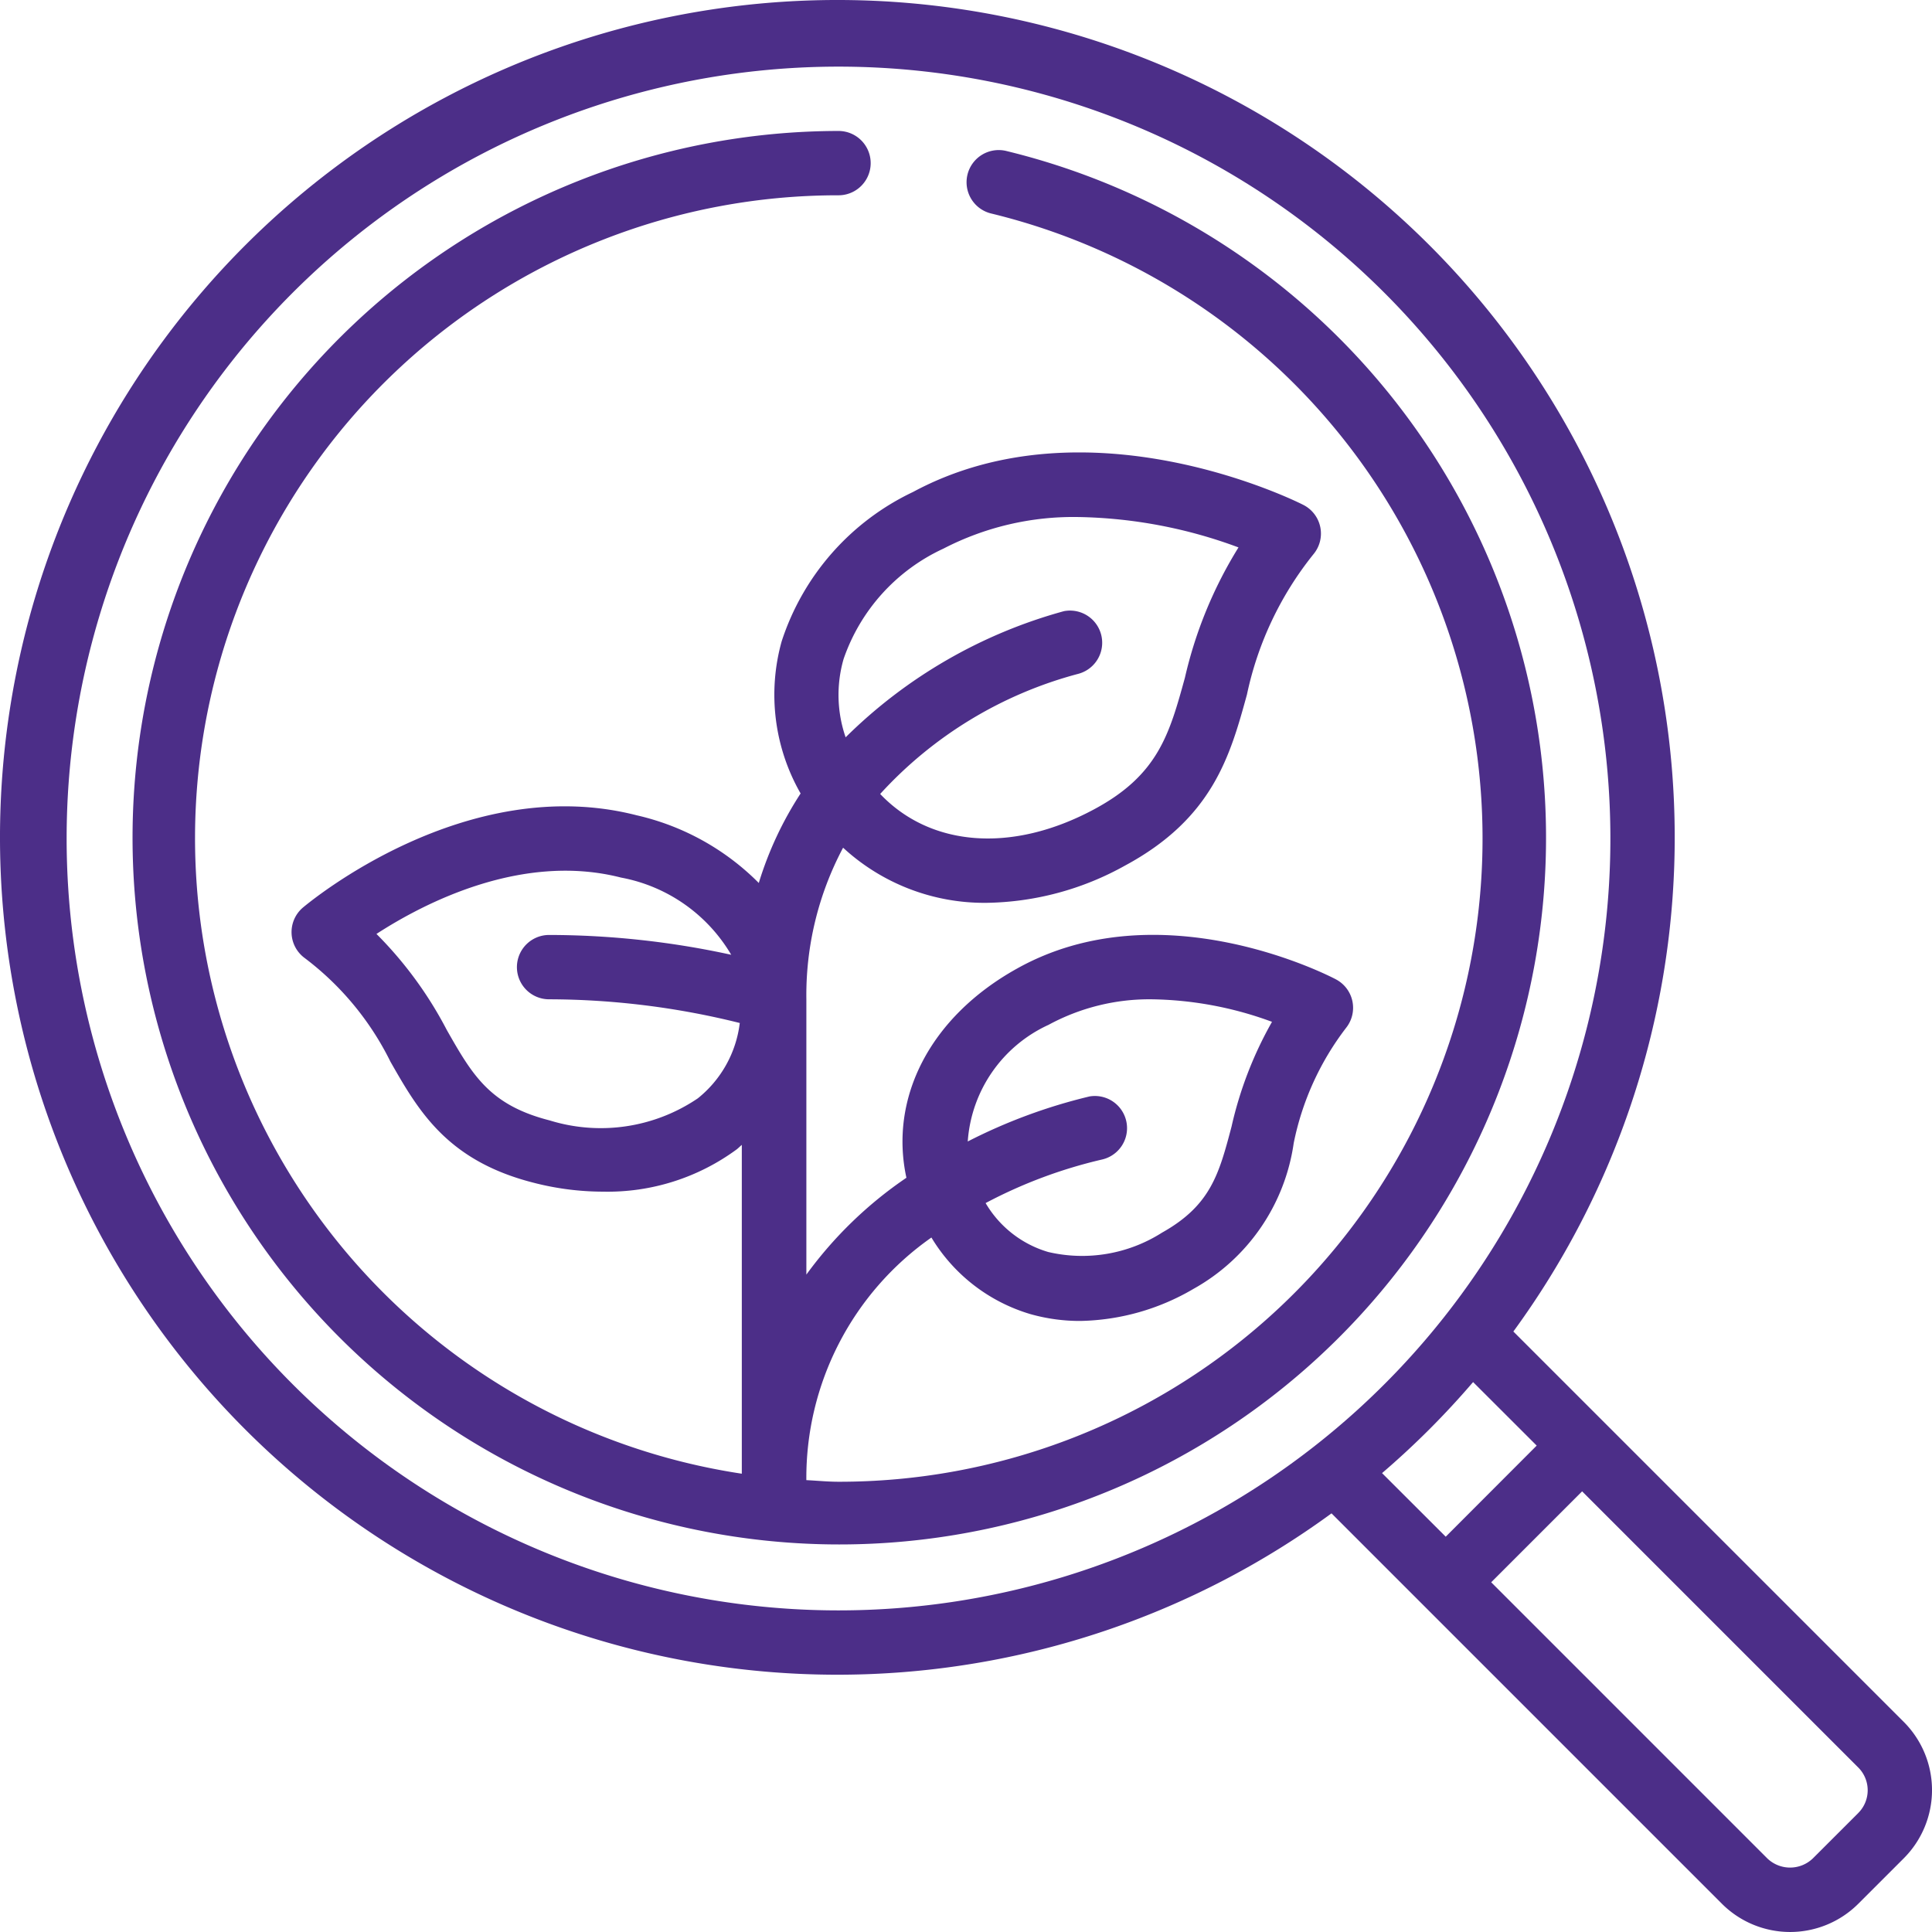 <svg xmlns="http://www.w3.org/2000/svg" width="100.67" height="100.669" viewBox="0 0 100.67 100.669">
  <g id="_001-organic-search" data-name="001-organic-search" transform="translate(0.072 0.072)">
    <path id="Path_37702" data-name="Path 37702" d="M78.784,69.309a43.632,43.632,0,1,0-9.475,9.475L89.65,99.125a5.027,5.027,0,0,0,7.109,0l2.366-2.365a5.027,5.027,0,0,0,0-7.111ZM3.4,43.62A40.22,40.22,0,1,1,43.62,83.84,40.22,40.22,0,0,1,3.4,43.62ZM76.684,71.941,80,75.253,75.26,80l-3.318-3.313a43.57,43.57,0,0,0,4.743-4.743ZM96.755,94.4l-2.368,2.366a1.713,1.713,0,0,1-2.368,0L77.629,82.375l4.738-4.738,14.389,14.39a1.676,1.676,0,0,1,0,2.37Z" transform="translate(0 0)" fill="#4c2e88"/>
    <path id="Path_37703" data-name="Path 37703" d="M49.611,5.051a1.676,1.676,0,1,0-.794,3.256,33.516,33.516,0,0,1-7.982,66.078c-.563,0-1.113-.057-1.676-.084a15.287,15.287,0,0,1,6.517-12.642,9.008,9.008,0,0,0,5.155,3.99,9.449,9.449,0,0,0,2.608.357,12.054,12.054,0,0,0,5.885-1.667,10.375,10.375,0,0,0,5.23-7.6,14.6,14.6,0,0,1,2.725-6,1.676,1.676,0,0,0-.526-2.532c-.372-.2-9.178-4.734-16.629-.555-4.536,2.525-6.653,6.747-5.751,10.893a21.105,21.105,0,0,0-5.213,5.046V49.247a16.354,16.354,0,0,1,1.914-7.9,10.851,10.851,0,0,0,7.5,2.872,15.225,15.225,0,0,0,7.184-1.937c4.585-2.465,5.487-5.741,6.358-8.91a17.417,17.417,0,0,1,3.467-7.318,1.676,1.676,0,0,0-.531-2.571c-.454-.233-11.238-5.569-20.338-.67a13.093,13.093,0,0,0-6.841,7.781,10.348,10.348,0,0,0,.987,7.927,18.305,18.305,0,0,0-2.179,4.664,13.056,13.056,0,0,0-6.368-3.528c-8.89-2.279-17.045,4.525-17.387,4.81a1.676,1.676,0,0,0,.1,2.634,15.161,15.161,0,0,1,4.464,5.4c1.445,2.532,2.936,5.151,7.444,6.3a14.521,14.521,0,0,0,3.63.468,11.345,11.345,0,0,0,6.971-2.207c.092-.072.168-.154.261-.23V73.966A33.495,33.495,0,0,1,40.835,7.352a1.676,1.676,0,0,0,0-3.352,36.826,36.826,0,1,0,8.776,1.051Zm2.148,45.537a11.022,11.022,0,0,1,5.45-1.341,18.769,18.769,0,0,1,6.214,1.173,19.911,19.911,0,0,0-2.108,5.458c-.654,2.474-1.086,4.107-3.628,5.53a7.752,7.752,0,0,1-5.926,1.005A5.621,5.621,0,0,1,48.5,59.864a25,25,0,0,1,6.073-2.271,1.676,1.676,0,0,0-.659-3.285,28.38,28.38,0,0,0-6.345,2.346,7.236,7.236,0,0,1,4.186-6.066ZM41.1,31.514a9.867,9.867,0,0,1,5.2-5.75,14.732,14.732,0,0,1,7.038-1.647A25.057,25.057,0,0,1,61.677,25.7a22.288,22.288,0,0,0-2.792,6.789c-.809,2.939-1.394,5.063-4.716,6.849-4.314,2.324-8.558,1.949-11.163-.791a21.38,21.38,0,0,1,10.32-6.259,1.676,1.676,0,0,0-.746-3.266,25.875,25.875,0,0,0-11.374,6.573A6.759,6.759,0,0,1,41.1,31.514Zm-7.607,22.9a9.009,9.009,0,0,1-7.709,1.143h0c-3.13-.8-4.022-2.361-5.363-4.717a20.421,20.421,0,0,0-3.662-5c2.527-1.637,7.61-4.252,12.745-2.936a8.455,8.455,0,0,1,5.74,4.022,44.685,44.685,0,0,0-9.49-1.032,1.676,1.676,0,1,0,0,3.352,41.332,41.332,0,0,1,9.936,1.235A5.941,5.941,0,0,1,33.491,54.417Z" transform="translate(2.785 2.752)" fill="#4c2e88"/>
  </g>
</svg>
